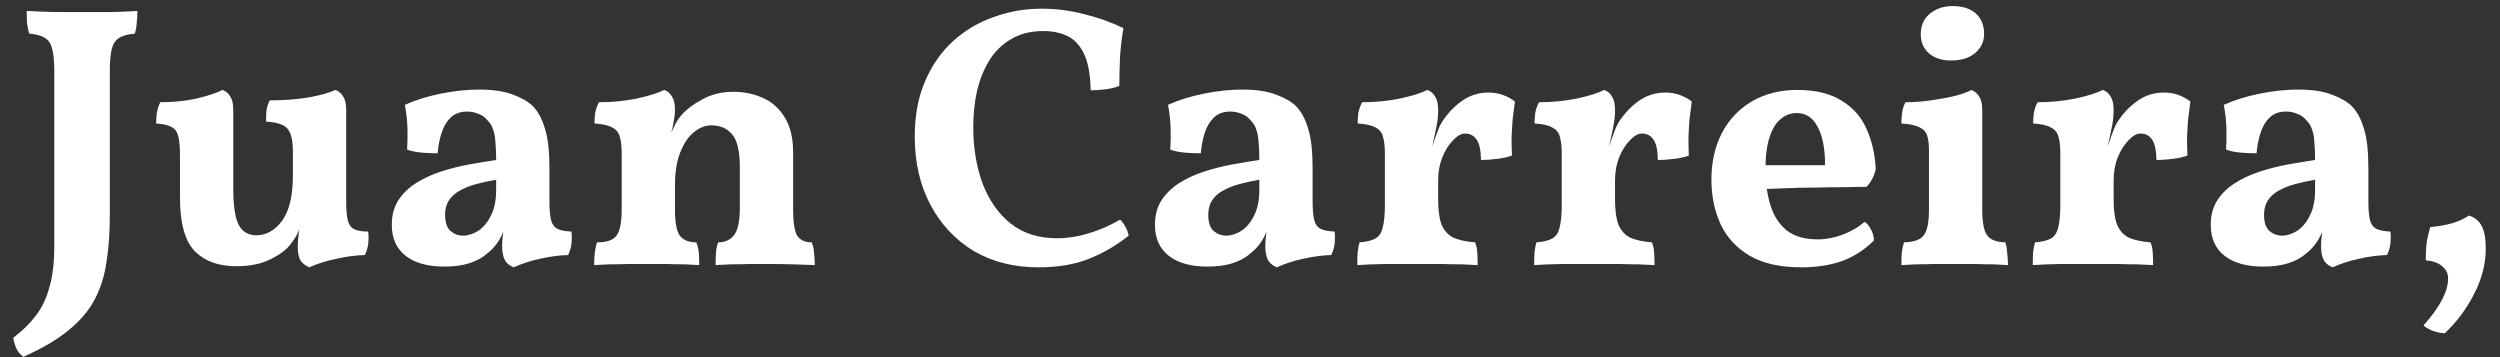<svg width="161" height="23" viewBox="0 0 161 23" fill="none" xmlns="http://www.w3.org/2000/svg">
<rect x="0" y="0" width="161" height="23" fill="#333333" stroke="none"/>
<path d="M7.072 13.88C7.072 14.984 7 15.984 6.856 16.88C6.728 17.776 6.472 18.584 6.088 19.304C5.704 20.024 5.144 20.68 4.408 21.272C3.672 21.88 2.704 22.448 1.504 22.976C1.296 22.832 1.144 22.648 1.048 22.424C0.952 22.216 0.888 21.992 0.856 21.752C1.448 21.304 1.936 20.824 2.32 20.312C2.704 19.816 2.992 19.208 3.184 18.488C3.392 17.784 3.496 16.896 3.496 15.824V4.592C3.496 3.936 3.448 3.448 3.352 3.128C3.272 2.792 3.112 2.56 2.872 2.432C2.648 2.288 2.32 2.2 1.888 2.168C1.824 1.992 1.776 1.768 1.744 1.496C1.728 1.224 1.72 0.96 1.72 0.704C2.008 0.72 2.352 0.736 2.752 0.752C3.152 0.768 3.576 0.776 4.024 0.776C4.472 0.776 4.888 0.776 5.272 0.776C5.88 0.776 6.52 0.776 7.192 0.776C7.88 0.76 8.432 0.736 8.848 0.704C8.848 0.992 8.832 1.264 8.8 1.52C8.784 1.76 8.744 1.976 8.68 2.168C8.232 2.2 7.888 2.296 7.648 2.456C7.424 2.6 7.272 2.84 7.192 3.176C7.112 3.512 7.072 3.984 7.072 4.592V13.88ZM15.215 17.144C14.079 17.144 13.191 16.824 12.551 16.184C11.911 15.528 11.591 14.376 11.591 12.728V9.896C11.591 9.208 11.511 8.728 11.351 8.456C11.191 8.168 10.759 8 10.055 7.952C10.055 7.712 10.071 7.48 10.103 7.256C10.151 7.016 10.223 6.792 10.319 6.584C11.167 6.584 11.951 6.504 12.671 6.344C13.407 6.168 13.959 5.984 14.327 5.792C14.551 5.872 14.719 6.016 14.831 6.224C14.959 6.416 15.023 6.704 15.023 7.088V12.152C15.023 13.224 15.135 13.992 15.359 14.456C15.599 14.92 15.983 15.152 16.511 15.152C17.151 15.152 17.703 14.84 18.167 14.216C18.631 13.576 18.863 12.608 18.863 11.312V9.776C18.863 9.088 18.759 8.608 18.551 8.336C18.359 8.048 17.887 7.88 17.135 7.832C17.135 7.592 17.143 7.36 17.159 7.136C17.191 6.896 17.263 6.672 17.375 6.464C18.287 6.464 19.127 6.4 19.895 6.272C20.663 6.128 21.231 5.968 21.599 5.792C21.823 5.872 21.991 6.016 22.103 6.224C22.231 6.416 22.295 6.704 22.295 7.088V13.784L19.319 14.648C19.223 14.936 19.095 15.192 18.935 15.416C18.791 15.64 18.631 15.84 18.455 16.016C18.087 16.352 17.639 16.624 17.111 16.832C16.583 17.04 15.951 17.144 15.215 17.144ZM19.919 17.216C19.663 17.104 19.471 16.952 19.343 16.76C19.231 16.568 19.175 16.264 19.175 15.848C19.175 15.592 19.199 15.296 19.247 14.96C19.295 14.608 19.367 14.248 19.463 13.88L22.295 12.992C22.295 13.488 22.327 13.88 22.391 14.168C22.455 14.44 22.583 14.632 22.775 14.744C22.983 14.856 23.295 14.912 23.711 14.912C23.743 15.168 23.743 15.432 23.711 15.704C23.679 15.96 23.607 16.2 23.495 16.424C22.919 16.44 22.311 16.52 21.671 16.664C21.031 16.792 20.447 16.976 19.919 17.216ZM33.08 17.216C32.808 17.104 32.616 16.944 32.504 16.736C32.392 16.512 32.336 16.208 32.336 15.824C32.336 15.632 32.352 15.408 32.384 15.152C32.416 14.88 32.472 14.624 32.552 14.384L32.624 14.312C32.512 14.728 32.352 15.112 32.144 15.464C31.936 15.8 31.688 16.08 31.4 16.304C31.08 16.592 30.688 16.808 30.224 16.952C29.776 17.096 29.24 17.168 28.616 17.168C27.544 17.168 26.712 16.936 26.12 16.472C25.528 16.008 25.232 15.344 25.232 14.48C25.232 13.872 25.368 13.352 25.64 12.92C25.928 12.472 26.312 12.096 26.792 11.792C27.272 11.488 27.808 11.24 28.4 11.048C28.992 10.856 29.592 10.704 30.2 10.592C30.824 10.48 31.408 10.384 31.952 10.304C31.952 9.84 31.936 9.456 31.904 9.152C31.888 8.832 31.84 8.568 31.76 8.36C31.696 8.136 31.584 7.944 31.424 7.784C31.248 7.56 31.04 7.408 30.8 7.328C30.576 7.232 30.336 7.184 30.08 7.184C29.632 7.184 29.272 7.32 29 7.592C28.744 7.848 28.552 8.184 28.424 8.6C28.296 9.016 28.216 9.44 28.184 9.872C27.8 9.872 27.44 9.856 27.104 9.824C26.768 9.792 26.472 9.728 26.216 9.632C26.248 9.2 26.256 8.736 26.24 8.24C26.224 7.744 26.168 7.248 26.072 6.752C26.744 6.448 27.512 6.208 28.376 6.032C29.256 5.856 30.08 5.768 30.848 5.768C31.76 5.768 32.496 5.88 33.056 6.104C33.616 6.312 34.04 6.56 34.328 6.848C34.664 7.2 34.92 7.68 35.096 8.288C35.288 8.88 35.384 9.736 35.384 10.856V12.944C35.384 13.456 35.416 13.856 35.48 14.144C35.544 14.416 35.672 14.608 35.864 14.72C36.072 14.832 36.384 14.896 36.8 14.912C36.832 15.168 36.832 15.432 36.8 15.704C36.768 15.96 36.696 16.2 36.584 16.424C36.008 16.44 35.408 16.52 34.784 16.664C34.176 16.792 33.608 16.976 33.08 17.216ZM29.816 15.176C30.136 15.176 30.464 15.072 30.8 14.864C31.136 14.64 31.408 14.312 31.616 13.88C31.84 13.448 31.952 12.896 31.952 12.224V11.576C31.488 11.656 31.048 11.752 30.632 11.864C30.232 11.976 29.88 12.12 29.576 12.296C29.288 12.456 29.064 12.664 28.904 12.92C28.744 13.16 28.664 13.464 28.664 13.832C28.664 14.312 28.776 14.656 29 14.864C29.24 15.072 29.512 15.176 29.816 15.176ZM40.037 11.984V9.896C40.037 9.432 39.997 9.072 39.917 8.816C39.853 8.544 39.693 8.344 39.437 8.216C39.197 8.072 38.813 7.984 38.285 7.952C38.285 7.712 38.301 7.48 38.333 7.256C38.381 7.016 38.461 6.792 38.573 6.584C39.421 6.584 40.237 6.504 41.021 6.344C41.821 6.168 42.405 5.984 42.773 5.792C42.997 5.872 43.165 6.016 43.277 6.224C43.405 6.416 43.469 6.704 43.469 7.088L40.037 11.984ZM51.077 13.52C51.077 14.32 51.165 14.872 51.341 15.176C51.533 15.464 51.845 15.608 52.277 15.608C52.357 15.8 52.405 16.016 52.421 16.256C52.453 16.48 52.469 16.752 52.469 17.072C52.117 17.056 51.661 17.04 51.101 17.024C50.557 17.008 50.021 17 49.493 17C49.141 17 48.741 17 48.293 17C47.861 17.016 47.445 17.024 47.045 17.024C46.645 17.04 46.325 17.056 46.085 17.072C46.085 16.784 46.093 16.52 46.109 16.28C46.125 16.04 46.173 15.816 46.253 15.608C46.701 15.608 47.045 15.448 47.285 15.128C47.525 14.808 47.645 14.224 47.645 13.376V10.76C47.645 9.752 47.485 9.056 47.165 8.672C46.845 8.272 46.389 8.072 45.797 8.072C45.413 8.072 45.037 8.224 44.669 8.528C44.317 8.816 44.029 9.248 43.805 9.824C43.581 10.384 43.469 11.088 43.469 11.936V13.52C43.469 14.336 43.573 14.888 43.781 15.176C44.005 15.464 44.357 15.608 44.837 15.608C44.933 15.832 44.989 16.056 45.005 16.28C45.021 16.504 45.029 16.768 45.029 17.072C44.805 17.056 44.501 17.04 44.117 17.024C43.733 17.024 43.333 17.016 42.917 17C42.517 17 42.133 17 41.765 17C41.397 17 40.989 17 40.541 17C40.093 17.016 39.661 17.024 39.245 17.024C38.829 17.04 38.501 17.056 38.261 17.072C38.261 16.768 38.277 16.488 38.309 16.232C38.341 15.976 38.389 15.768 38.453 15.608C39.077 15.608 39.493 15.464 39.701 15.176C39.925 14.872 40.037 14.32 40.037 13.52V9.896L43.469 7.088C43.469 7.28 43.445 7.504 43.397 7.76C43.365 8 43.309 8.256 43.229 8.528C43.325 8.336 43.421 8.144 43.517 7.952C43.613 7.76 43.741 7.576 43.901 7.4C44.221 7.032 44.669 6.696 45.245 6.392C45.821 6.072 46.485 5.912 47.237 5.912C47.909 5.912 48.533 6.04 49.109 6.296C49.701 6.552 50.173 6.968 50.525 7.544C50.893 8.12 51.077 8.88 51.077 9.824V13.52ZM66.878 17.216C65.294 17.216 63.902 16.864 62.702 16.16C61.518 15.44 60.59 14.448 59.918 13.184C59.246 11.92 58.91 10.456 58.91 8.792C58.91 7.432 59.134 6.24 59.582 5.216C60.03 4.176 60.638 3.312 61.406 2.624C62.174 1.936 63.046 1.424 64.022 1.088C64.998 0.736 66.006 0.56 67.046 0.56C67.99 0.56 68.894 0.672 69.758 0.896C70.638 1.104 71.502 1.408 72.35 1.808C72.254 2.352 72.182 2.944 72.134 3.584C72.102 4.224 72.086 4.872 72.086 5.528C71.878 5.624 71.598 5.696 71.246 5.744C70.894 5.792 70.558 5.816 70.238 5.816C70.222 4.84 70.086 4.072 69.83 3.512C69.574 2.952 69.222 2.56 68.774 2.336C68.326 2.112 67.798 2 67.19 2C66.374 2 65.678 2.176 65.102 2.528C64.526 2.864 64.062 3.32 63.71 3.896C63.358 4.472 63.094 5.128 62.918 5.864C62.758 6.6 62.678 7.368 62.678 8.168C62.678 9.512 62.878 10.728 63.278 11.816C63.694 12.904 64.302 13.768 65.102 14.408C65.902 15.032 66.894 15.344 68.078 15.344C68.734 15.344 69.406 15.24 70.094 15.032C70.798 14.824 71.478 14.528 72.134 14.144C72.262 14.256 72.374 14.408 72.47 14.6C72.582 14.792 72.654 14.984 72.686 15.176C71.934 15.784 71.086 16.28 70.142 16.664C69.214 17.032 68.126 17.216 66.878 17.216ZM82.228 17.216C81.956 17.104 81.764 16.944 81.652 16.736C81.54 16.512 81.484 16.208 81.484 15.824C81.484 15.632 81.5 15.408 81.532 15.152C81.564 14.88 81.62 14.624 81.7 14.384L81.772 14.312C81.66 14.728 81.5 15.112 81.292 15.464C81.084 15.8 80.836 16.08 80.548 16.304C80.228 16.592 79.836 16.808 79.372 16.952C78.924 17.096 78.388 17.168 77.764 17.168C76.692 17.168 75.86 16.936 75.268 16.472C74.676 16.008 74.38 15.344 74.38 14.48C74.38 13.872 74.516 13.352 74.788 12.92C75.076 12.472 75.46 12.096 75.94 11.792C76.42 11.488 76.956 11.24 77.548 11.048C78.14 10.856 78.74 10.704 79.348 10.592C79.972 10.48 80.556 10.384 81.1 10.304C81.1 9.84 81.084 9.456 81.052 9.152C81.036 8.832 80.988 8.568 80.908 8.36C80.844 8.136 80.732 7.944 80.572 7.784C80.396 7.56 80.188 7.408 79.948 7.328C79.724 7.232 79.484 7.184 79.228 7.184C78.78 7.184 78.42 7.32 78.148 7.592C77.892 7.848 77.7 8.184 77.572 8.6C77.444 9.016 77.364 9.44 77.332 9.872C76.948 9.872 76.588 9.856 76.252 9.824C75.916 9.792 75.62 9.728 75.364 9.632C75.396 9.2 75.404 8.736 75.388 8.24C75.372 7.744 75.316 7.248 75.22 6.752C75.892 6.448 76.66 6.208 77.524 6.032C78.404 5.856 79.228 5.768 79.996 5.768C80.908 5.768 81.644 5.88 82.204 6.104C82.764 6.312 83.188 6.56 83.476 6.848C83.812 7.2 84.068 7.68 84.244 8.288C84.436 8.88 84.532 9.736 84.532 10.856V12.944C84.532 13.456 84.564 13.856 84.628 14.144C84.692 14.416 84.82 14.608 85.012 14.72C85.22 14.832 85.532 14.896 85.948 14.912C85.98 15.168 85.98 15.432 85.948 15.704C85.916 15.96 85.844 16.2 85.732 16.424C85.156 16.44 84.556 16.52 83.932 16.664C83.324 16.792 82.756 16.976 82.228 17.216ZM78.964 15.176C79.284 15.176 79.612 15.072 79.948 14.864C80.284 14.64 80.556 14.312 80.764 13.88C80.988 13.448 81.1 12.896 81.1 12.224V11.576C80.636 11.656 80.196 11.752 79.78 11.864C79.38 11.976 79.028 12.12 78.724 12.296C78.436 12.456 78.212 12.664 78.052 12.92C77.892 13.16 77.812 13.464 77.812 13.832C77.812 14.312 77.924 14.656 78.148 14.864C78.388 15.072 78.66 15.176 78.964 15.176ZM92.618 12.848C92.618 13.536 92.69 14.072 92.834 14.456C92.994 14.84 93.242 15.12 93.578 15.296C93.93 15.456 94.402 15.56 94.994 15.608C95.074 15.8 95.122 16.024 95.138 16.28C95.154 16.536 95.162 16.8 95.162 17.072C94.89 17.056 94.546 17.04 94.13 17.024C93.73 17.024 93.298 17.016 92.834 17C92.37 17 91.914 17 91.466 17C90.746 17 90.002 17 89.234 17C88.466 17.016 87.858 17.04 87.41 17.072C87.41 16.736 87.418 16.456 87.434 16.232C87.466 15.992 87.506 15.784 87.554 15.608C87.986 15.576 88.322 15.496 88.562 15.368C88.802 15.24 88.962 15.008 89.042 14.672C89.138 14.32 89.186 13.832 89.186 13.208V11.552H92.618V12.848ZM92.618 9.92V11.984H89.186V9.368L92.618 7.088C92.618 7.488 92.57 7.896 92.474 8.312C92.394 8.712 92.29 9.192 92.162 9.752L92.618 9.92ZM92.09 9.848C92.218 9.48 92.346 9.112 92.474 8.744C92.602 8.376 92.722 8.096 92.834 7.904C93.186 7.344 93.618 6.88 94.13 6.512C94.642 6.144 95.218 5.96 95.858 5.96C96.482 5.96 97.05 6.152 97.562 6.536C97.514 6.856 97.466 7.224 97.418 7.64C97.386 8.04 97.362 8.448 97.346 8.864C97.346 9.28 97.354 9.664 97.37 10.016C97.13 10.112 96.81 10.184 96.41 10.232C96.026 10.28 95.682 10.304 95.378 10.304C95.362 9.664 95.266 9.224 95.09 8.984C94.914 8.728 94.666 8.6 94.346 8.6C94.106 8.6 93.85 8.744 93.578 9.032C93.306 9.304 93.074 9.672 92.882 10.136C92.706 10.584 92.618 11.072 92.618 11.6L92.09 9.848ZM89.186 11.984V9.896C89.186 9.432 89.146 9.072 89.066 8.816C89.002 8.544 88.842 8.344 88.586 8.216C88.346 8.072 87.962 7.984 87.434 7.952C87.434 7.712 87.45 7.48 87.482 7.256C87.53 7.016 87.61 6.792 87.722 6.584C88.57 6.584 89.386 6.504 90.17 6.344C90.97 6.168 91.554 5.984 91.922 5.792C92.146 5.872 92.314 6.016 92.426 6.224C92.554 6.416 92.618 6.704 92.618 7.088L89.186 11.984ZM104.008 12.848C104.008 13.536 104.08 14.072 104.224 14.456C104.384 14.84 104.632 15.12 104.968 15.296C105.32 15.456 105.792 15.56 106.384 15.608C106.464 15.8 106.512 16.024 106.528 16.28C106.544 16.536 106.552 16.8 106.552 17.072C106.28 17.056 105.936 17.04 105.52 17.024C105.12 17.024 104.688 17.016 104.224 17C103.76 17 103.304 17 102.856 17C102.136 17 101.392 17 100.624 17C99.856 17.016 99.248 17.04 98.8 17.072C98.8 16.736 98.808 16.456 98.824 16.232C98.856 15.992 98.896 15.784 98.944 15.608C99.376 15.576 99.712 15.496 99.952 15.368C100.192 15.24 100.352 15.008 100.432 14.672C100.528 14.32 100.576 13.832 100.576 13.208V11.552H104.008V12.848ZM104.008 9.92V11.984H100.576V9.368L104.008 7.088C104.008 7.488 103.96 7.896 103.864 8.312C103.784 8.712 103.68 9.192 103.552 9.752L104.008 9.92ZM103.48 9.848C103.608 9.48 103.736 9.112 103.864 8.744C103.992 8.376 104.112 8.096 104.224 7.904C104.576 7.344 105.008 6.88 105.52 6.512C106.032 6.144 106.608 5.96 107.248 5.96C107.872 5.96 108.44 6.152 108.952 6.536C108.904 6.856 108.856 7.224 108.808 7.64C108.776 8.04 108.752 8.448 108.736 8.864C108.736 9.28 108.744 9.664 108.76 10.016C108.52 10.112 108.2 10.184 107.8 10.232C107.416 10.28 107.072 10.304 106.768 10.304C106.752 9.664 106.656 9.224 106.48 8.984C106.304 8.728 106.056 8.6 105.736 8.6C105.496 8.6 105.24 8.744 104.968 9.032C104.696 9.304 104.464 9.672 104.272 10.136C104.096 10.584 104.008 11.072 104.008 11.6L103.48 9.848ZM100.576 11.984V9.896C100.576 9.432 100.536 9.072 100.456 8.816C100.392 8.544 100.232 8.344 99.976 8.216C99.736 8.072 99.352 7.984 98.824 7.952C98.824 7.712 98.84 7.48 98.872 7.256C98.92 7.016 99 6.792 99.112 6.584C99.96 6.584 100.776 6.504 101.56 6.344C102.36 6.168 102.944 5.984 103.312 5.792C103.536 5.872 103.704 6.016 103.816 6.224C103.944 6.416 104.008 6.704 104.008 7.088L100.576 11.984ZM115.999 17.216C114.639 17.216 113.535 16.968 112.687 16.472C111.839 15.976 111.215 15.304 110.815 14.456C110.415 13.592 110.215 12.632 110.215 11.576C110.215 10.44 110.439 9.44 110.887 8.576C111.335 7.712 111.975 7.032 112.807 6.536C113.655 6.04 114.639 5.792 115.759 5.792C116.911 5.792 117.847 6.016 118.567 6.464C119.303 6.896 119.847 7.504 120.199 8.288C120.551 9.056 120.751 9.928 120.799 10.904C120.687 11.368 120.487 11.744 120.199 12.032C119.799 12.032 119.311 12.04 118.735 12.056C118.159 12.056 117.535 12.064 116.863 12.08C116.207 12.08 115.535 12.096 114.847 12.128C114.175 12.144 113.535 12.176 112.927 12.224V10.64H117.535C117.535 9.568 117.375 8.744 117.055 8.168C116.751 7.576 116.303 7.28 115.711 7.28C115.327 7.28 114.983 7.408 114.679 7.664C114.375 7.904 114.135 8.296 113.959 8.84C113.783 9.368 113.695 10.064 113.695 10.928C113.695 11.744 113.799 12.496 114.007 13.184C114.215 13.872 114.559 14.416 115.039 14.816C115.535 15.216 116.207 15.416 117.055 15.416C117.599 15.416 118.143 15.312 118.687 15.104C119.231 14.896 119.695 14.624 120.079 14.288C120.223 14.368 120.359 14.528 120.487 14.768C120.615 15.008 120.679 15.248 120.679 15.488C120.087 16.08 119.407 16.52 118.639 16.808C117.871 17.08 116.991 17.216 115.999 17.216ZM122.449 17.072C122.449 16.784 122.457 16.52 122.473 16.28C122.505 16.024 122.553 15.8 122.617 15.608C123.257 15.592 123.681 15.44 123.889 15.152C124.113 14.864 124.225 14.32 124.225 13.52V9.656C124.225 9.272 124.185 8.96 124.105 8.72C124.025 8.48 123.857 8.304 123.601 8.192C123.345 8.064 122.961 7.984 122.449 7.952C122.449 7.712 122.465 7.48 122.497 7.256C122.529 7.016 122.601 6.792 122.713 6.584C123.241 6.584 123.785 6.544 124.345 6.464C124.921 6.384 125.441 6.288 125.905 6.176C126.385 6.048 126.737 5.92 126.961 5.792C127.169 5.872 127.337 6.016 127.465 6.224C127.593 6.416 127.657 6.696 127.657 7.064V13.52C127.657 14.32 127.761 14.864 127.969 15.152C128.177 15.44 128.569 15.592 129.145 15.608C129.209 15.8 129.249 16.032 129.265 16.304C129.297 16.56 129.313 16.816 129.313 17.072C129.073 17.056 128.769 17.04 128.401 17.024C128.033 17.024 127.633 17.016 127.201 17C126.769 17 126.337 17 125.905 17C125.473 17 125.033 17 124.585 17C124.137 17.016 123.729 17.024 123.361 17.024C122.993 17.04 122.689 17.056 122.449 17.072ZM125.641 3.896C125.065 3.896 124.593 3.744 124.225 3.44C123.873 3.12 123.697 2.712 123.697 2.216C123.697 1.64 123.897 1.192 124.297 0.872C124.697 0.552 125.177 0.392 125.737 0.392C126.393 0.392 126.897 0.552 127.249 0.872C127.601 1.192 127.777 1.632 127.777 2.192C127.777 2.672 127.585 3.08 127.201 3.416C126.817 3.736 126.297 3.896 125.641 3.896ZM136.118 12.848C136.118 13.536 136.19 14.072 136.334 14.456C136.494 14.84 136.742 15.12 137.078 15.296C137.43 15.456 137.902 15.56 138.494 15.608C138.574 15.8 138.622 16.024 138.638 16.28C138.654 16.536 138.662 16.8 138.662 17.072C138.39 17.056 138.046 17.04 137.63 17.024C137.23 17.024 136.798 17.016 136.334 17C135.87 17 135.414 17 134.966 17C134.246 17 133.502 17 132.734 17C131.966 17.016 131.358 17.04 130.91 17.072C130.91 16.736 130.918 16.456 130.934 16.232C130.966 15.992 131.006 15.784 131.054 15.608C131.486 15.576 131.822 15.496 132.062 15.368C132.302 15.24 132.462 15.008 132.542 14.672C132.638 14.32 132.686 13.832 132.686 13.208V11.552H136.118V12.848ZM136.118 9.92V11.984H132.686V9.368L136.118 7.088C136.118 7.488 136.07 7.896 135.974 8.312C135.894 8.712 135.79 9.192 135.662 9.752L136.118 9.92ZM135.59 9.848C135.718 9.48 135.846 9.112 135.974 8.744C136.102 8.376 136.222 8.096 136.334 7.904C136.686 7.344 137.118 6.88 137.63 6.512C138.142 6.144 138.718 5.96 139.358 5.96C139.982 5.96 140.55 6.152 141.062 6.536C141.014 6.856 140.966 7.224 140.918 7.64C140.886 8.04 140.862 8.448 140.846 8.864C140.846 9.28 140.854 9.664 140.87 10.016C140.63 10.112 140.31 10.184 139.91 10.232C139.526 10.28 139.182 10.304 138.878 10.304C138.862 9.664 138.766 9.224 138.59 8.984C138.414 8.728 138.166 8.6 137.846 8.6C137.606 8.6 137.35 8.744 137.078 9.032C136.806 9.304 136.574 9.672 136.382 10.136C136.206 10.584 136.118 11.072 136.118 11.6L135.59 9.848ZM132.686 11.984V9.896C132.686 9.432 132.646 9.072 132.566 8.816C132.502 8.544 132.342 8.344 132.086 8.216C131.846 8.072 131.462 7.984 130.934 7.952C130.934 7.712 130.95 7.48 130.982 7.256C131.03 7.016 131.11 6.792 131.222 6.584C132.07 6.584 132.886 6.504 133.67 6.344C134.47 6.168 135.054 5.984 135.422 5.792C135.646 5.872 135.814 6.016 135.926 6.224C136.054 6.416 136.118 6.704 136.118 7.088L132.686 11.984ZM150.22 17.216C149.948 17.104 149.756 16.944 149.644 16.736C149.532 16.512 149.476 16.208 149.476 15.824C149.476 15.632 149.492 15.408 149.524 15.152C149.556 14.88 149.612 14.624 149.692 14.384L149.764 14.312C149.652 14.728 149.492 15.112 149.284 15.464C149.076 15.8 148.828 16.08 148.54 16.304C148.22 16.592 147.828 16.808 147.364 16.952C146.916 17.096 146.38 17.168 145.756 17.168C144.684 17.168 143.852 16.936 143.26 16.472C142.668 16.008 142.372 15.344 142.372 14.48C142.372 13.872 142.508 13.352 142.78 12.92C143.068 12.472 143.452 12.096 143.932 11.792C144.412 11.488 144.948 11.24 145.54 11.048C146.132 10.856 146.732 10.704 147.34 10.592C147.964 10.48 148.548 10.384 149.092 10.304C149.092 9.84 149.076 9.456 149.044 9.152C149.028 8.832 148.98 8.568 148.9 8.36C148.836 8.136 148.724 7.944 148.564 7.784C148.388 7.56 148.18 7.408 147.94 7.328C147.716 7.232 147.476 7.184 147.22 7.184C146.772 7.184 146.412 7.32 146.14 7.592C145.884 7.848 145.692 8.184 145.564 8.6C145.436 9.016 145.356 9.44 145.324 9.872C144.94 9.872 144.58 9.856 144.244 9.824C143.908 9.792 143.612 9.728 143.356 9.632C143.388 9.2 143.396 8.736 143.38 8.24C143.364 7.744 143.308 7.248 143.212 6.752C143.884 6.448 144.652 6.208 145.516 6.032C146.396 5.856 147.22 5.768 147.988 5.768C148.9 5.768 149.636 5.88 150.196 6.104C150.756 6.312 151.18 6.56 151.468 6.848C151.804 7.2 152.06 7.68 152.236 8.288C152.428 8.88 152.524 9.736 152.524 10.856V12.944C152.524 13.456 152.556 13.856 152.62 14.144C152.684 14.416 152.812 14.608 153.004 14.72C153.212 14.832 153.524 14.896 153.94 14.912C153.972 15.168 153.972 15.432 153.94 15.704C153.908 15.96 153.836 16.2 153.724 16.424C153.148 16.44 152.548 16.52 151.924 16.664C151.316 16.792 150.748 16.976 150.22 17.216ZM146.956 15.176C147.276 15.176 147.604 15.072 147.94 14.864C148.276 14.64 148.548 14.312 148.756 13.88C148.98 13.448 149.092 12.896 149.092 12.224V11.576C148.628 11.656 148.188 11.752 147.772 11.864C147.372 11.976 147.02 12.12 146.716 12.296C146.428 12.456 146.204 12.664 146.044 12.92C145.884 13.16 145.804 13.464 145.804 13.832C145.804 14.312 145.916 14.656 146.14 14.864C146.38 15.072 146.652 15.176 146.956 15.176ZM159.002 13.88C159.386 14.008 159.658 14.232 159.818 14.552C159.994 14.856 160.082 15.344 160.082 16.016C160.082 16.992 159.834 17.96 159.338 18.92C158.842 19.896 158.21 20.744 157.442 21.464C157.17 21.448 156.906 21.392 156.65 21.296C156.41 21.2 156.218 21.088 156.074 20.96C157.13 19.776 157.658 18.768 157.658 17.936C157.658 17.616 157.53 17.352 157.274 17.144C157.034 16.936 156.682 16.808 156.218 16.76C156.218 16.392 156.234 16.04 156.266 15.704C156.314 15.368 156.394 15.008 156.506 14.624C157.018 14.576 157.482 14.496 157.898 14.384C158.33 14.256 158.698 14.088 159.002 13.88Z" fill="white"/>
</svg>
